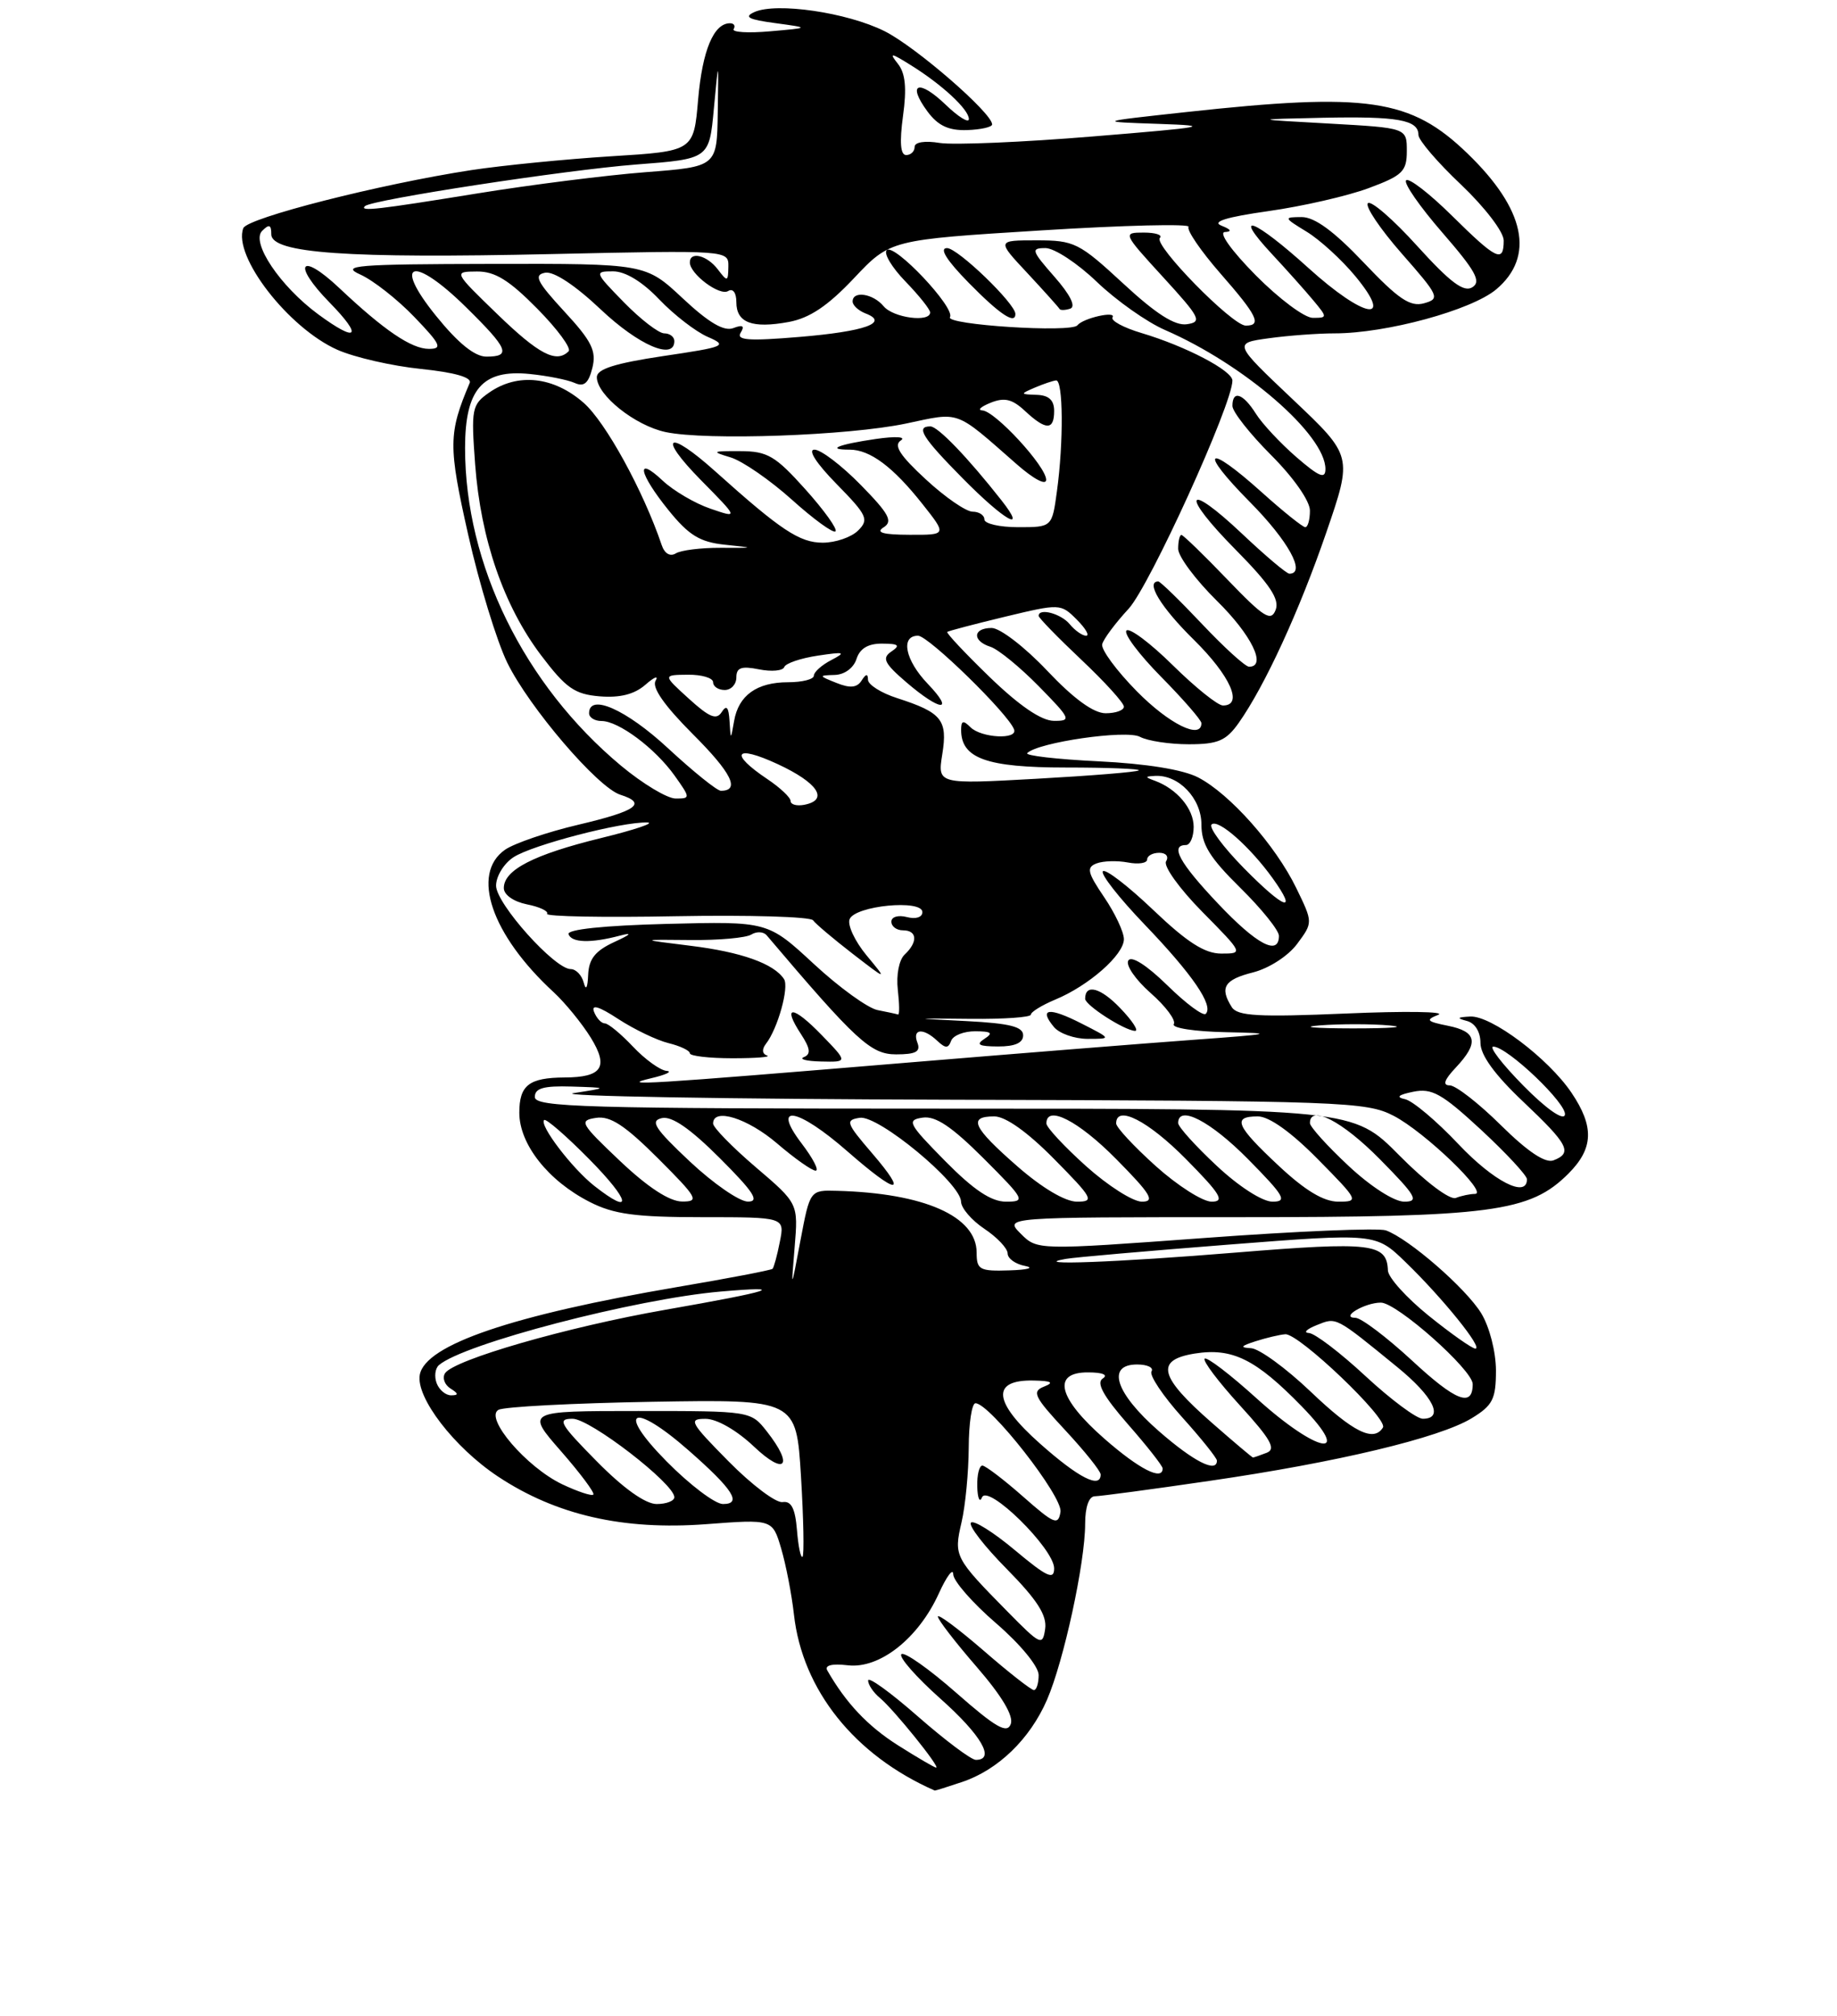 <?xml version="1.0" encoding="UTF-8" standalone="no"?>
<!DOCTYPE svg PUBLIC "-//W3C//DTD SVG 1.1//EN" "http://www.w3.org/Graphics/SVG/1.1/DTD/svg11.dtd" >
<svg xmlns="http://www.w3.org/2000/svg" xmlns:xlink="http://www.w3.org/1999/xlink" version="1.1" viewBox="0 0 237 260">
 <g >
 <path fill="currentColor"
d=" M 124.10 229.86 C 128.75 228.31 132.87 224.33 135.07 219.27 C 137.24 214.28 140.00 201.57 140.00 196.54 C 140.00 194.38 140.49 193.00 141.25 193.00 C 141.94 192.99 148.57 192.11 156.00 191.02 C 172.54 188.62 185.69 185.47 189.86 182.94 C 192.59 181.28 193.00 180.47 193.00 176.76 C 192.99 174.35 192.17 171.16 191.11 169.41 C 189.14 166.18 181.74 159.75 178.79 158.70 C 177.84 158.37 167.34 158.80 155.44 159.68 C 133.82 161.26 133.82 161.26 131.69 159.13 C 129.56 157.00 129.56 157.00 159.60 157.00 C 192.51 157.00 197.37 156.36 202.36 151.37 C 205.59 148.13 205.70 145.33 202.74 140.94 C 199.74 136.50 192.39 130.97 189.67 131.12 C 187.98 131.21 187.89 131.33 189.25 131.69 C 190.30 131.96 191.00 133.10 191.00 134.52 C 191.00 136.09 192.84 138.63 196.50 142.09 C 202.36 147.63 202.92 148.71 200.42 149.67 C 199.37 150.07 197.09 148.55 193.64 145.14 C 190.78 142.31 187.81 140.00 187.04 140.00 C 186.08 140.00 186.32 139.29 187.83 137.69 C 190.83 134.49 190.55 133.06 186.80 132.31 C 184.06 131.76 183.88 131.56 185.55 130.90 C 186.62 130.48 181.27 130.40 173.66 130.73 C 162.36 131.21 159.65 131.06 158.92 129.91 C 157.32 127.38 157.94 126.37 161.65 125.43 C 163.73 124.90 166.19 123.31 167.35 121.75 C 169.40 118.99 169.40 118.99 167.23 114.53 C 164.55 109.03 158.67 102.40 154.58 100.28 C 152.64 99.27 147.88 98.50 141.72 98.20 C 136.34 97.94 132.20 97.46 132.53 97.14 C 133.91 95.75 145.32 94.10 147.07 95.04 C 148.06 95.57 150.89 96.00 153.37 96.00 C 157.14 96.00 158.18 95.55 159.81 93.25 C 163.20 88.44 167.63 78.81 171.12 68.66 C 174.50 58.82 174.50 58.82 166.81 51.54 C 159.12 44.26 159.12 44.26 163.70 43.63 C 166.22 43.28 170.04 43.00 172.19 43.00 C 178.86 43.00 189.83 40.01 193.03 37.33 C 198.06 33.09 196.77 26.98 189.33 19.80 C 181.99 12.71 176.45 11.90 153.00 14.46 C 141.50 15.71 141.50 15.71 149.50 15.98 C 156.63 16.22 155.70 16.40 141.00 17.60 C 131.93 18.35 123.04 18.72 121.25 18.44 C 119.32 18.12 118.00 18.33 118.00 18.95 C 118.00 19.53 117.51 20.00 116.91 20.00 C 116.17 20.00 116.04 18.37 116.50 14.97 C 117.00 11.38 116.81 9.45 115.85 8.24 C 114.68 6.76 114.90 6.78 117.50 8.40 C 121.54 10.91 125.00 14.12 125.00 15.36 C 125.00 15.92 123.65 15.09 122.01 13.51 C 118.52 10.16 116.97 10.73 119.65 14.37 C 121.01 16.21 122.37 16.85 124.75 16.78 C 126.54 16.72 128.00 16.39 128.00 16.05 C 128.00 14.58 118.13 6.02 114.12 4.02 C 109.30 1.61 100.16 0.27 97.32 1.56 C 95.93 2.19 96.57 2.52 100.00 2.98 C 104.50 3.59 104.50 3.59 99.34 4.04 C 96.51 4.29 94.40 4.16 94.65 3.75 C 94.91 3.34 94.70 3.00 94.18 3.00 C 92.08 3.00 90.62 6.49 90.07 12.81 C 89.50 19.50 89.50 19.50 78.82 20.16 C 72.95 20.53 64.85 21.33 60.82 21.94 C 49.02 23.75 31.90 28.11 31.39 29.43 C 30.01 33.02 37.22 42.32 43.53 45.12 C 45.75 46.10 50.60 47.21 54.32 47.59 C 58.66 48.04 60.90 48.68 60.60 49.39 C 57.84 55.89 57.82 57.51 60.41 69.00 C 61.83 75.31 64.10 82.73 65.45 85.49 C 68.28 91.26 77.12 101.59 80.03 102.51 C 83.52 103.62 82.16 104.60 74.65 106.37 C 70.61 107.32 66.34 108.78 65.15 109.61 C 60.71 112.72 63.40 120.59 71.43 127.98 C 72.91 129.35 75.06 131.98 76.21 133.83 C 78.56 137.64 77.70 138.96 72.83 138.98 C 68.24 139.01 67.00 139.98 67.00 143.53 C 67.00 147.59 70.72 152.31 76.09 155.04 C 79.18 156.62 81.97 157.00 90.59 157.00 C 101.25 157.00 101.25 157.00 100.61 160.18 C 100.27 161.92 99.84 163.49 99.67 163.66 C 99.50 163.83 93.99 164.89 87.43 166.00 C 66.13 169.63 54.88 173.45 54.16 177.32 C 53.62 180.24 58.60 186.71 64.26 190.46 C 71.76 195.43 80.41 197.40 91.08 196.60 C 99.66 195.95 99.66 195.95 100.78 199.73 C 101.39 201.80 102.14 205.64 102.43 208.25 C 103.52 218.00 110.26 226.42 120.60 230.96 C 120.66 230.98 122.23 230.49 124.10 229.86 Z  M 115.85 225.12 C 111.94 222.64 109.14 219.67 106.73 215.46 C 106.36 214.80 107.33 214.56 109.39 214.80 C 113.49 215.28 118.49 211.33 121.12 205.54 C 122.13 203.32 122.97 202.20 122.98 203.06 C 122.99 203.92 125.47 206.76 128.50 209.37 C 131.65 212.09 134.00 214.95 134.00 216.06 C 134.00 217.13 133.72 218.00 133.39 218.00 C 133.05 218.00 130.12 215.71 126.89 212.90 C 123.65 210.10 121.00 208.12 121.00 208.52 C 121.00 208.91 123.25 211.83 126.01 215.01 C 129.28 218.79 130.80 221.35 130.40 222.39 C 129.92 223.66 128.47 222.83 123.37 218.35 C 119.84 215.25 116.66 213.01 116.29 213.37 C 115.93 213.73 118.19 216.31 121.32 219.10 C 126.62 223.82 128.46 227.00 125.90 227.00 C 125.30 227.00 121.93 224.47 118.40 221.38 C 114.88 218.29 112.00 216.21 112.00 216.76 C 112.00 217.31 112.69 218.33 113.54 219.03 C 115.31 220.50 121.36 228.00 120.78 228.00 C 120.57 228.00 118.35 226.70 115.85 225.12 Z  M 130.00 207.89 C 123.15 200.93 123.04 200.73 124.05 196.37 C 124.55 194.24 124.96 189.91 124.98 186.75 C 124.99 183.59 125.38 181.00 125.85 181.00 C 127.70 181.00 137.13 193.04 136.82 195.01 C 136.53 196.80 136.02 196.59 132.00 193.05 C 129.53 190.87 127.16 189.07 126.75 189.04 C 126.34 189.02 126.04 190.24 126.08 191.75 C 126.12 193.26 126.40 193.89 126.69 193.15 C 127.42 191.33 136.00 199.76 136.00 202.30 C 136.00 203.84 135.07 203.41 130.96 199.97 C 128.19 197.65 125.63 196.04 125.27 196.40 C 124.91 196.76 126.99 199.45 129.90 202.39 C 133.81 206.36 135.09 208.35 134.84 210.10 C 134.52 212.33 134.26 212.22 130.00 207.89 Z  M 102.82 197.35 C 102.59 194.55 102.08 193.57 100.96 193.75 C 100.11 193.88 96.98 191.52 94.00 188.50 C 89.02 183.46 88.77 183.00 91.03 183.01 C 92.48 183.01 95.05 184.49 97.25 186.57 C 101.31 190.42 102.45 189.11 98.93 184.63 C 96.86 182.00 96.83 182.00 82.35 182.00 C 67.84 182.00 67.84 182.00 72.39 187.20 C 74.89 190.06 76.76 192.57 76.55 192.78 C 76.34 193.00 74.54 192.40 72.55 191.46 C 67.94 189.27 62.46 182.88 64.31 181.85 C 65.01 181.45 73.95 180.99 84.16 180.81 C 102.73 180.50 102.73 180.50 103.34 190.45 C 103.67 195.92 103.76 200.57 103.54 200.80 C 103.31 201.02 102.99 199.47 102.82 197.35 Z  M 77.00 188.50 C 72.22 183.66 71.85 183.00 73.87 183.00 C 76.14 183.00 87.00 191.38 87.00 193.12 C 87.00 193.60 85.97 194.00 84.72 194.00 C 83.27 194.00 80.43 191.98 77.00 188.50 Z  M 86.00 188.50 C 79.40 181.82 81.61 180.73 88.85 187.09 C 94.59 192.13 95.78 194.00 93.27 194.00 C 92.26 194.00 88.99 191.53 86.00 188.50 Z  M 134.19 186.22 C 128.12 180.84 127.83 177.95 133.36 178.07 C 135.69 178.12 136.03 178.33 134.68 178.86 C 133.09 179.49 133.43 180.18 137.43 184.48 C 139.94 187.18 142.00 189.75 142.00 190.19 C 142.00 192.08 139.16 190.63 134.19 186.22 Z  M 142.50 185.59 C 136.49 180.33 135.67 176.99 140.39 177.02 C 142.26 177.02 143.01 177.34 142.27 177.81 C 141.40 178.36 142.35 180.08 145.52 183.71 C 147.99 186.52 150.00 189.09 150.00 189.41 C 150.00 191.05 146.98 189.51 142.50 185.59 Z  M 149.50 184.59 C 143.90 179.69 142.70 176.00 146.70 176.00 C 148.03 176.00 148.87 176.40 148.56 176.90 C 148.26 177.39 150.03 180.04 152.50 182.79 C 154.98 185.54 157.00 188.07 157.00 188.40 C 157.00 190.05 154.00 188.52 149.50 184.59 Z  M 156.36 183.53 C 149.53 177.56 149.00 175.42 154.14 174.59 C 158.99 173.82 162.01 175.31 167.96 181.42 C 174.70 188.35 170.01 187.51 162.13 180.38 C 158.71 177.28 155.69 174.98 155.42 175.25 C 155.14 175.52 157.19 178.23 159.96 181.27 C 163.95 185.64 164.67 186.91 163.42 187.39 C 162.55 187.73 161.75 188.00 161.65 188.00 C 161.55 188.00 159.17 185.99 156.36 183.53 Z  M 169.09 179.50 C 165.91 176.47 162.46 173.96 161.41 173.90 C 159.93 173.82 160.06 173.62 162.00 173.00 C 163.38 172.56 165.10 172.15 165.82 172.10 C 167.56 171.97 179.12 183.00 178.42 184.13 C 177.23 186.05 174.58 184.74 169.09 179.50 Z  M 176.17 177.50 C 172.91 174.47 169.62 171.97 168.87 171.94 C 168.11 171.90 168.57 171.44 169.88 170.92 C 172.45 169.89 172.21 169.76 180.25 176.32 C 184.94 180.14 186.36 183.00 183.56 183.00 C 182.76 183.00 179.44 180.53 176.17 177.50 Z  M 182.19 175.51 C 178.91 172.48 175.62 169.99 174.87 169.98 C 172.83 169.96 176.04 168.03 178.14 168.02 C 180.19 168.00 190.00 176.70 190.00 178.53 C 190.00 181.58 187.83 180.74 182.19 175.51 Z  M 56.34 178.43 C 56.01 177.57 56.13 176.52 56.62 176.09 C 59.72 173.35 81.97 167.54 93.00 166.59 C 101.82 165.83 99.73 166.51 85.81 168.95 C 73.18 171.16 58.49 175.40 57.41 177.14 C 57.04 177.74 57.36 178.62 58.12 179.10 C 59.17 179.76 59.19 179.97 58.22 179.98 C 57.51 179.99 56.67 179.29 56.34 178.43 Z  M 184.31 169.70 C 181.45 167.39 179.09 164.77 179.06 163.87 C 178.93 160.37 176.96 160.14 159.50 161.56 C 144.04 162.83 132.49 163.26 137.50 162.38 C 138.60 162.18 148.05 161.36 158.49 160.54 C 177.48 159.06 177.48 159.06 181.32 162.78 C 186.12 167.42 191.45 174.02 190.33 173.95 C 189.88 173.92 187.16 172.00 184.31 169.70 Z  M 102.52 160.87 C 102.99 155.23 102.99 155.23 97.49 150.54 C 94.47 147.96 92.00 145.43 92.00 144.92 C 92.00 142.84 96.44 144.22 100.27 147.50 C 102.52 149.43 104.75 151.00 105.23 151.00 C 105.71 151.00 104.90 149.43 103.43 147.50 C 99.45 142.28 102.87 142.86 109.32 148.50 C 115.80 154.17 117.26 154.28 112.51 148.75 C 109.15 144.84 109.02 144.47 110.92 144.18 C 113.32 143.81 123.97 152.63 123.99 155.00 C 124.00 155.82 125.35 157.40 127.00 158.50 C 128.65 159.60 130.00 161.03 130.00 161.68 C 130.00 162.33 131.01 163.06 132.25 163.29 C 133.49 163.53 132.59 163.79 130.25 163.86 C 126.38 163.99 126.00 163.78 126.00 161.57 C 126.00 156.89 119.26 153.90 108.00 153.60 C 104.50 153.50 104.50 153.50 103.27 160.00 C 102.05 166.50 102.05 166.50 102.52 160.87 Z  M 76.67 152.96 C 73.79 150.69 69.55 145.12 70.20 144.47 C 70.43 144.24 73.05 146.51 76.02 149.52 C 81.35 154.92 81.74 156.94 76.67 152.96 Z  M 80.00 149.76 C 74.86 144.89 74.66 144.53 76.90 144.19 C 78.73 143.91 80.62 145.15 84.89 149.41 C 90.00 154.52 90.27 155.00 87.99 154.98 C 86.37 154.97 83.57 153.14 80.00 149.76 Z  M 89.00 149.82 C 84.46 145.55 83.83 144.57 85.39 144.22 C 86.68 143.93 89.07 145.59 92.88 149.40 C 97.25 153.77 98.04 155.00 96.49 154.99 C 95.40 154.99 92.03 152.66 89.00 149.82 Z  M 121.93 149.75 C 117.17 144.92 116.94 144.47 119.03 144.16 C 120.70 143.91 122.78 145.31 126.89 149.41 C 132.23 154.75 132.36 155.00 129.79 155.00 C 127.88 155.00 125.62 153.49 121.93 149.75 Z  M 131.23 150.42 C 125.48 145.39 124.84 144.00 128.28 144.00 C 129.73 144.00 132.57 146.02 136.00 149.50 C 141.00 154.56 141.24 155.00 138.95 155.00 C 137.43 155.00 134.44 153.23 131.23 150.42 Z  M 140.11 150.41 C 137.30 147.88 135.00 145.41 135.00 144.91 C 135.00 142.46 139.12 144.56 144.00 149.50 C 148.49 154.04 149.06 155.00 147.32 155.00 C 146.16 155.00 142.92 152.93 140.11 150.41 Z  M 149.11 150.41 C 146.30 147.88 144.00 145.41 144.00 144.91 C 144.00 142.46 148.12 144.56 153.00 149.50 C 157.49 154.04 158.06 155.00 156.32 155.00 C 155.16 155.00 151.92 152.93 149.11 150.41 Z  M 156.96 150.36 C 154.23 147.81 152.00 145.34 152.00 144.86 C 152.00 142.46 156.16 144.60 161.00 149.50 C 165.71 154.27 166.13 155.00 164.17 155.00 C 162.87 155.00 159.83 153.05 156.96 150.36 Z  M 164.96 150.36 C 159.44 145.20 158.93 144.00 162.28 144.00 C 163.73 144.00 166.57 146.02 170.00 149.50 C 175.29 154.86 175.36 155.00 172.67 155.00 C 170.77 155.00 168.38 153.56 164.96 150.36 Z  M 173.96 150.36 C 171.23 147.81 169.00 145.34 169.00 144.86 C 169.00 142.46 173.16 144.60 178.00 149.50 C 182.71 154.27 183.13 155.00 181.17 155.00 C 179.87 155.00 176.83 153.05 173.96 150.36 Z  M 180.52 149.02 C 174.56 143.00 174.56 143.00 121.78 143.00 C 75.53 143.00 69.00 142.81 69.00 141.50 C 69.00 140.36 70.13 140.04 73.75 140.15 C 78.50 140.30 78.50 140.30 74.00 141.00 C 71.53 141.38 93.48 141.77 122.79 141.85 C 173.17 141.99 176.28 142.10 179.79 143.92 C 183.79 145.98 192.13 154.00 190.28 154.00 C 189.67 154.00 188.56 154.23 187.82 154.52 C 187.05 154.81 183.91 152.45 180.52 149.02 Z  M 188.16 147.58 C 185.34 144.59 182.24 141.98 181.27 141.78 C 180.05 141.52 180.38 141.22 182.33 140.82 C 184.74 140.33 186.03 141.06 191.08 145.73 C 194.33 148.75 197.00 151.62 197.00 152.11 C 197.00 154.59 192.72 152.40 188.16 147.58 Z  M 196.53 140.03 C 193.80 137.26 192.06 135.00 192.66 135.00 C 194.47 135.00 202.33 142.51 201.89 143.83 C 201.65 144.55 199.42 142.97 196.53 140.03 Z  M 84.00 139.08 C 85.92 138.63 86.82 138.20 86.00 138.13 C 85.17 138.06 83.22 136.65 81.66 135.00 C 80.10 133.35 78.47 132.00 78.02 132.00 C 77.58 132.00 76.96 131.33 76.64 130.51 C 76.25 129.50 77.27 129.80 79.78 131.45 C 81.83 132.78 84.74 134.18 86.25 134.55 C 87.76 134.92 89.00 135.51 89.00 135.86 C 89.00 136.21 91.48 136.50 94.50 136.50 C 97.53 136.50 99.53 136.34 98.96 136.15 C 98.33 135.94 98.27 135.35 98.81 134.65 C 100.34 132.70 101.83 127.34 101.15 126.29 C 99.85 124.30 95.64 122.80 89.14 122.00 C 82.50 121.18 82.50 121.18 89.09 121.25 C 92.71 121.29 96.23 120.97 96.92 120.55 C 97.61 120.12 98.50 120.16 98.91 120.64 C 110.49 134.29 112.35 136.00 115.61 136.00 C 118.16 136.00 118.80 135.65 118.36 134.50 C 117.66 132.68 119.11 132.54 120.92 134.25 C 121.99 135.25 122.34 135.25 122.71 134.25 C 122.96 133.56 124.37 133.01 125.83 133.02 C 127.92 133.03 128.18 133.24 127.00 134.00 C 125.86 134.74 126.28 134.97 128.75 134.98 C 130.94 134.99 132.00 134.52 132.00 133.54 C 132.00 132.43 130.27 132.00 124.75 131.71 C 117.50 131.34 117.50 131.34 125.25 131.42 C 129.52 131.46 133.00 131.22 133.00 130.87 C 133.00 130.53 134.41 129.66 136.13 128.94 C 140.46 127.15 145.00 123.16 145.00 121.14 C 145.00 120.22 143.85 117.78 142.45 115.72 C 140.29 112.53 140.14 111.88 141.47 111.37 C 142.33 111.04 144.15 110.99 145.52 111.25 C 146.88 111.51 148.00 111.34 148.00 110.86 C 148.00 110.39 148.70 110.00 149.56 110.00 C 150.44 110.00 150.82 110.48 150.44 111.10 C 150.07 111.70 152.15 114.61 155.10 117.60 C 160.41 122.98 160.42 123.00 157.56 123.00 C 155.43 123.00 153.15 121.54 148.79 117.38 C 145.55 114.29 142.63 112.04 142.29 112.38 C 141.95 112.72 144.37 115.81 147.67 119.25 C 153.85 125.69 156.61 129.72 155.56 130.77 C 155.23 131.10 153.00 129.45 150.60 127.09 C 147.94 124.49 145.97 123.24 145.57 123.89 C 145.20 124.49 146.50 126.37 148.45 128.09 C 150.40 129.80 151.74 131.61 151.44 132.10 C 151.13 132.60 154.16 133.06 158.19 133.14 C 164.68 133.27 164.21 133.38 154.00 134.12 C 147.68 134.58 131.25 135.89 117.50 137.03 C 83.02 139.89 79.69 140.10 84.00 139.08 Z  M 106.01 133.51 C 102.27 129.65 100.85 129.59 103.34 133.39 C 104.54 135.23 104.64 135.98 103.72 136.35 C 103.05 136.62 104.05 136.88 105.95 136.92 C 109.39 137.00 109.39 137.00 106.01 133.51 Z  M 139.53 132.02 C 135.32 129.87 133.96 130.05 135.98 132.48 C 136.68 133.31 138.63 134.00 140.33 134.00 C 143.42 134.00 143.42 134.00 139.53 132.02 Z  M 144.53 130.04 C 142.00 127.39 140.00 126.85 140.00 128.83 C 140.00 129.66 145.08 132.93 146.44 132.97 C 146.95 132.99 146.10 131.67 144.53 130.04 Z  M 170.28 132.26 C 172.91 132.06 176.96 132.06 179.28 132.27 C 181.60 132.48 179.45 132.65 174.50 132.65 C 169.55 132.64 167.65 132.47 170.28 132.26 Z  M 113.23 130.29 C 111.98 130.05 108.28 127.38 105.01 124.35 C 99.06 118.84 99.06 118.84 86.03 119.17 C 77.91 119.38 73.13 119.88 73.35 120.50 C 73.74 121.61 76.23 121.68 80.00 120.68 C 81.66 120.24 81.41 120.52 79.25 121.51 C 76.80 122.64 75.97 123.68 75.88 125.75 C 75.81 127.44 75.59 127.83 75.31 126.75 C 75.06 125.79 74.31 125.00 73.63 125.00 C 71.56 125.00 64.00 116.56 64.00 114.24 C 64.00 113.03 65.01 111.38 66.25 110.57 C 68.67 108.99 80.19 105.99 83.50 106.09 C 84.60 106.12 81.91 107.03 77.53 108.10 C 68.85 110.23 65.00 112.21 65.00 114.55 C 65.00 115.42 66.26 116.30 67.98 116.65 C 69.62 116.97 70.79 117.53 70.58 117.87 C 70.36 118.22 77.86 118.36 87.24 118.18 C 96.62 118.01 104.57 118.24 104.90 118.71 C 105.23 119.17 107.53 121.11 110.00 123.02 C 114.50 126.49 114.50 126.49 111.79 123.22 C 110.30 121.42 109.32 119.33 109.61 118.57 C 110.28 116.82 119.00 115.97 119.00 117.65 C 119.00 118.32 118.15 118.59 117.00 118.29 C 115.88 118.00 115.00 118.26 115.00 118.88 C 115.00 119.50 115.67 120.00 116.50 120.00 C 118.34 120.00 118.44 121.51 116.72 123.12 C 115.99 123.80 115.61 125.75 115.83 127.66 C 116.04 129.50 116.06 130.94 115.86 130.86 C 115.66 130.79 114.48 130.53 113.23 130.29 Z  M 157.15 116.56 C 152.17 111.30 150.91 109.00 153.00 109.00 C 153.55 109.00 154.00 107.94 154.00 106.65 C 154.00 104.32 151.85 101.76 149.00 100.71 C 147.68 100.23 147.69 100.15 149.03 100.08 C 152.08 99.92 155.00 102.99 155.00 106.34 C 155.00 108.90 156.05 110.61 160.00 114.50 C 162.75 117.21 165.00 120.00 165.00 120.71 C 165.00 123.35 162.14 121.84 157.15 116.56 Z  M 160.50 112.00 C 157.82 109.28 155.93 106.73 156.31 106.35 C 157.12 105.55 161.28 109.22 164.21 113.31 C 167.51 117.92 165.71 117.29 160.50 112.00 Z  M 102.00 103.32 C 102.00 102.87 100.65 101.60 99.01 100.50 C 94.02 97.16 94.80 96.00 100.31 98.55 C 105.54 100.97 106.99 103.19 103.75 103.81 C 102.79 103.99 102.00 103.78 102.00 103.32 Z  M 80.10 98.75 C 67.61 88.32 60.00 72.82 60.00 57.79 C 60.00 50.19 62.25 47.62 68.34 48.24 C 70.63 48.47 73.23 48.99 74.13 49.39 C 75.34 49.94 75.92 49.45 76.42 47.47 C 76.97 45.27 76.36 44.02 72.80 40.17 C 69.25 36.32 68.83 35.46 70.32 35.18 C 71.43 34.96 74.20 36.79 77.50 39.91 C 82.40 44.54 87.00 46.52 87.00 44.00 C 87.00 43.45 86.42 43.00 85.70 43.00 C 84.99 43.00 82.65 41.20 80.50 39.00 C 76.69 35.10 76.66 35.00 79.10 35.00 C 80.68 35.00 82.88 36.34 85.05 38.62 C 86.95 40.61 89.76 42.78 91.30 43.45 C 93.93 44.59 93.59 44.74 85.55 45.93 C 79.35 46.86 77.00 47.60 77.00 48.65 C 77.00 50.96 81.92 54.89 85.87 55.73 C 91.13 56.85 109.45 56.20 116.90 54.63 C 123.98 53.13 123.11 52.81 131.16 59.87 C 133.39 61.83 134.99 62.66 134.97 61.87 C 134.94 60.13 128.38 53.02 126.74 52.94 C 126.06 52.90 126.54 52.46 127.80 51.95 C 129.59 51.23 130.59 51.47 132.24 53.01 C 134.95 55.53 136.00 55.53 136.00 53.00 C 136.00 51.61 135.31 50.98 133.75 50.93 C 131.60 50.86 131.59 50.82 133.50 50.00 C 134.60 49.53 135.84 49.11 136.25 49.07 C 137.17 48.98 137.23 57.04 136.36 63.36 C 135.73 68.00 135.73 68.00 131.36 68.00 C 128.96 68.00 127.00 67.55 127.00 67.00 C 127.00 66.45 126.31 66.00 125.48 66.00 C 124.64 66.00 121.92 64.13 119.44 61.83 C 116.11 58.76 115.26 57.45 116.21 56.82 C 116.95 56.34 115.57 56.25 113.00 56.62 C 108.14 57.33 106.49 58.00 109.61 58.00 C 112.24 58.00 115.20 60.20 119.00 65.00 C 122.17 69.00 122.17 69.00 117.33 68.98 C 113.90 68.97 112.93 68.69 114.00 68.02 C 115.23 67.25 114.70 66.27 111.04 62.54 C 108.59 60.04 105.91 58.00 105.08 58.00 C 104.18 58.00 105.31 59.76 107.93 62.43 C 111.88 66.46 112.14 67.01 110.71 68.43 C 109.85 69.29 107.80 70.00 106.15 70.00 C 103.16 70.00 100.75 68.40 92.27 60.79 C 86.13 55.28 84.73 56.14 90.43 61.93 C 95.29 66.86 95.29 66.86 91.65 65.61 C 89.65 64.93 86.89 63.30 85.51 62.01 C 81.94 58.65 82.40 61.05 86.25 65.81 C 88.86 69.04 90.29 69.92 93.50 70.26 C 97.45 70.67 97.44 70.68 92.95 70.66 C 90.44 70.65 87.85 70.97 87.19 71.38 C 86.46 71.83 85.74 71.41 85.37 70.31 C 82.99 63.29 78.14 54.45 75.30 51.96 C 71.43 48.56 66.78 48.06 63.09 50.65 C 60.87 52.20 60.77 52.74 61.30 59.90 C 62.02 69.54 64.98 78.12 69.79 84.50 C 73.01 88.76 74.13 89.55 77.38 89.82 C 79.99 90.03 81.85 89.56 83.27 88.32 C 84.41 87.32 85.00 87.09 84.58 87.81 C 84.07 88.67 85.71 91.01 89.38 94.69 C 94.40 99.70 95.53 102.00 93.00 102.00 C 92.51 102.00 89.44 99.53 86.17 96.50 C 80.78 91.51 76.00 89.39 76.00 92.00 C 76.00 92.55 76.72 93.00 77.60 93.00 C 79.81 93.00 84.51 96.51 87.03 100.04 C 89.09 102.94 89.09 103.00 87.17 103.00 C 86.08 103.00 82.91 101.09 80.10 98.75 Z  M 103.90 63.11 C 100.03 58.80 99.02 58.20 95.50 58.19 C 91.84 58.17 91.73 58.24 94.26 59.00 C 95.78 59.46 99.33 61.91 102.15 64.44 C 104.97 66.98 107.51 68.82 107.79 68.54 C 108.08 68.26 106.33 65.82 103.90 63.11 Z  M 129.20 64.53 C 124.85 59.00 121.00 55.00 120.03 55.00 C 118.10 55.00 118.99 56.43 124.22 61.72 C 129.61 67.18 132.62 68.88 129.20 64.53 Z  M 121.57 97.28 C 122.28 92.86 121.51 91.91 115.75 90.05 C 113.69 89.39 111.99 88.32 111.98 87.67 C 111.97 86.86 111.72 86.90 111.16 87.78 C 110.57 88.71 109.68 88.80 107.92 88.09 C 105.60 87.17 105.59 87.12 107.68 87.06 C 108.95 87.03 110.13 86.16 110.50 85.00 C 110.93 83.65 112.00 83.00 113.82 83.02 C 115.95 83.03 116.19 83.24 115.00 84.04 C 113.75 84.89 114.07 85.55 116.96 88.03 C 121.35 91.79 123.24 91.91 119.69 88.20 C 116.77 85.15 116.14 82.00 118.44 82.00 C 119.78 82.00 130.09 92.06 130.83 94.09 C 131.33 95.44 126.59 95.19 125.20 93.80 C 124.27 92.87 124.00 92.94 124.00 94.15 C 124.00 97.82 127.27 99.00 137.50 99.00 C 142.91 99.00 147.15 99.17 146.92 99.37 C 146.69 99.58 140.75 100.06 133.73 100.45 C 120.95 101.16 120.95 101.16 121.57 97.28 Z  M 94.12 93.00 C 94.01 91.20 93.73 90.88 93.11 91.85 C 92.44 92.91 91.52 92.53 88.88 90.13 C 85.50 87.06 85.50 87.06 88.75 87.03 C 90.54 87.01 92.00 87.45 92.00 88.00 C 92.00 88.55 92.67 89.00 93.50 89.00 C 94.33 89.00 95.00 88.27 95.00 87.38 C 95.00 86.11 95.65 85.88 97.93 86.34 C 99.54 86.66 101.00 86.53 101.18 86.04 C 101.36 85.56 103.30 84.90 105.50 84.57 C 108.97 84.05 109.20 84.12 107.25 85.14 C 106.01 85.78 105.00 86.69 105.00 87.15 C 105.00 87.62 103.51 88.00 101.69 88.00 C 97.64 88.00 95.28 89.69 94.71 93.00 C 94.27 95.50 94.27 95.50 94.12 93.00 Z  M 146.66 89.16 C 144.04 86.50 142.03 83.77 142.20 83.10 C 142.36 82.43 143.90 80.37 145.61 78.52 C 148.33 75.57 159.00 52.13 159.00 49.09 C 159.00 47.81 153.01 44.67 147.28 42.96 C 144.96 42.27 143.28 41.36 143.53 40.94 C 144.09 40.05 139.73 41.03 139.00 41.96 C 138.23 42.95 121.94 41.90 122.56 40.91 C 123.29 39.72 115.35 31.31 114.40 32.27 C 113.98 32.69 115.07 34.51 116.82 36.31 C 118.57 38.12 120.00 39.91 120.00 40.30 C 120.00 41.63 115.24 41.00 114.00 39.50 C 112.64 37.86 110.00 37.46 110.00 38.89 C 110.00 39.38 110.75 40.07 111.67 40.43 C 114.78 41.62 111.58 42.76 103.14 43.46 C 96.58 44.01 94.95 43.89 95.56 42.91 C 96.10 42.03 95.83 41.85 94.61 42.32 C 93.41 42.78 91.45 41.63 88.09 38.49 C 83.29 34.00 83.29 34.00 63.40 34.04 C 45.88 34.07 43.86 34.24 46.50 35.42 C 48.15 36.16 51.28 38.62 53.45 40.88 C 56.87 44.44 57.12 45.00 55.34 45.00 C 53.08 45.00 49.56 42.61 43.77 37.15 C 38.72 32.39 37.63 34.02 42.52 39.02 C 46.88 43.48 46.12 44.27 41.05 40.54 C 36.14 36.92 32.34 31.26 33.82 29.78 C 34.73 28.87 35.00 28.98 35.00 30.22 C 35.00 32.67 44.77 33.36 71.21 32.77 C 93.92 32.27 94.00 32.28 93.97 34.38 C 93.94 36.36 93.85 36.38 92.61 34.75 C 91.23 32.93 89.00 32.37 89.00 33.85 C 89.00 35.34 92.84 38.22 93.94 37.54 C 94.56 37.16 95.00 37.75 95.00 38.97 C 95.00 41.63 97.03 42.40 101.76 41.53 C 104.46 41.03 106.80 39.46 110.17 35.89 C 114.85 30.93 114.85 30.93 134.33 29.72 C 145.04 29.05 153.60 28.84 153.34 29.26 C 153.08 29.68 154.92 32.37 157.43 35.25 C 162.22 40.71 162.84 42.00 160.72 42.00 C 158.98 42.00 148.77 31.57 149.64 30.69 C 150.02 30.31 149.09 30.00 147.57 30.00 C 144.83 30.00 144.86 30.07 150.06 35.75 C 154.85 40.98 155.13 41.53 153.13 41.82 C 151.58 42.05 149.13 40.48 144.91 36.57 C 139.22 31.31 138.60 31.00 133.74 31.00 C 128.59 31.00 128.59 31.00 132.55 35.23 C 134.72 37.56 136.58 39.64 136.69 39.84 C 136.79 40.04 137.42 40.03 138.08 39.81 C 138.84 39.55 138.07 38.01 136.04 35.70 C 133.07 32.32 132.97 32.00 134.88 32.00 C 136.03 32.00 139.02 33.96 141.52 36.37 C 144.03 38.77 147.97 41.55 150.29 42.56 C 160.53 47.01 171.00 56.08 171.00 60.50 C 171.00 61.84 170.19 61.50 167.25 58.96 C 165.19 57.17 162.83 54.65 162.02 53.35 C 160.37 50.74 159.00 50.28 159.00 52.36 C 159.00 53.10 161.25 55.96 164.00 58.71 C 166.89 61.60 169.00 64.62 169.00 65.86 C 169.00 67.04 168.73 68.00 168.40 68.00 C 168.07 68.00 165.54 65.97 162.79 63.50 C 155.60 57.04 154.52 57.95 161.28 64.78 C 166.21 69.76 168.54 74.00 166.35 74.00 C 165.99 74.00 163.26 71.70 160.29 68.89 C 152.91 61.91 152.20 63.62 159.45 70.94 C 163.84 75.39 165.10 77.29 164.58 78.66 C 163.98 80.23 163.07 79.66 158.35 74.75 C 155.32 71.59 152.64 69.00 152.42 69.00 C 152.19 69.00 152.00 69.80 152.00 70.79 C 152.00 71.77 154.25 74.79 157.00 77.50 C 161.47 81.90 163.47 86.00 161.15 86.00 C 160.67 86.00 157.95 83.53 155.09 80.50 C 152.23 77.47 149.69 75.00 149.44 75.00 C 147.74 75.00 149.76 78.33 154.00 82.50 C 158.74 87.17 160.45 91.00 157.78 91.00 C 157.11 91.00 154.20 88.66 151.31 85.81 C 148.41 82.95 145.73 80.94 145.33 81.33 C 144.94 81.73 146.95 84.41 149.81 87.31 C 152.66 90.20 155.00 92.89 155.00 93.28 C 155.00 95.45 150.82 93.39 146.66 89.16 Z  M 131.00 40.50 C 131.00 39.16 123.56 32.00 122.18 32.00 C 121.14 32.00 122.12 33.57 125.00 36.50 C 128.98 40.55 131.00 41.90 131.00 40.50 Z  M 127.71 87.36 C 124.52 84.27 122.05 81.64 122.21 81.51 C 122.37 81.38 125.72 80.50 129.66 79.55 C 136.74 77.85 136.85 77.85 138.91 79.91 C 140.06 81.06 140.61 82.00 140.12 82.00 C 139.64 82.00 138.68 81.33 138.00 80.50 C 136.87 79.14 134.00 78.38 134.00 79.44 C 134.00 79.69 136.47 82.23 139.50 85.09 C 142.53 87.95 145.00 90.67 145.00 91.15 C 145.00 91.62 143.94 92.00 142.65 92.00 C 141.09 92.00 138.53 90.14 135.09 86.50 C 132.23 83.47 129.01 81.00 127.94 81.00 C 125.50 81.00 125.40 82.67 127.79 83.43 C 128.78 83.75 131.57 86.03 134.00 88.50 C 138.16 92.74 138.27 93.00 135.96 92.98 C 134.35 92.97 131.51 91.03 127.71 87.36 Z  M 56.26 40.75 C 50.55 33.69 53.29 32.89 60.12 39.62 C 65.59 45.00 66.00 46.00 62.75 46.00 C 61.24 46.00 59.10 44.26 56.26 40.75 Z  M 64.16 40.52 C 58.50 35.04 58.50 35.04 61.54 35.02 C 63.86 35.00 65.69 36.14 69.31 39.81 C 71.92 42.45 73.74 44.93 73.36 45.31 C 71.78 46.89 69.52 45.71 64.16 40.52 Z  M 162.00 35.50 C 158.85 32.31 157.18 29.97 158.03 29.93 C 158.98 29.88 158.83 29.60 157.59 29.11 C 156.28 28.60 158.20 28.00 163.65 27.23 C 168.04 26.61 173.85 25.28 176.57 24.27 C 180.96 22.64 181.50 22.11 181.50 19.47 C 181.50 16.50 181.50 16.50 171.50 15.94 C 161.50 15.39 161.50 15.39 170.67 15.19 C 180.36 14.99 183.00 15.46 183.00 17.41 C 183.00 18.07 185.47 20.96 188.50 23.82 C 191.56 26.73 194.00 29.91 194.00 31.02 C 194.00 33.96 193.09 33.52 187.31 27.81 C 184.41 24.95 181.76 22.90 181.41 23.26 C 181.06 23.61 183.17 26.65 186.09 30.01 C 190.38 34.95 191.13 36.31 189.96 37.05 C 188.86 37.75 187.11 36.44 182.85 31.74 C 179.75 28.31 176.88 25.82 176.48 26.21 C 176.08 26.59 178.05 29.52 180.85 32.71 C 185.67 38.19 185.82 38.53 183.72 39.12 C 181.93 39.61 180.42 38.59 175.94 33.87 C 172.11 29.83 169.61 28.00 167.94 28.00 C 165.58 28.01 165.60 28.07 168.58 29.89 C 170.27 30.92 173.10 33.50 174.86 35.63 C 179.95 41.79 176.04 41.11 168.82 34.58 C 161.83 28.25 158.82 27.09 164.08 32.75 C 166.00 34.81 168.41 37.51 169.44 38.75 C 171.27 40.95 171.27 41.00 169.37 41.00 C 168.30 41.00 164.99 38.52 162.00 35.50 Z  M 47.08 26.59 C 47.93 25.76 72.95 21.93 82.07 21.22 C 91.50 20.50 91.50 20.50 92.10 14.00 C 92.71 7.50 92.71 7.50 92.60 14.50 C 92.50 21.50 92.50 21.50 83.29 22.21 C 78.22 22.60 68.42 23.84 61.52 24.96 C 48.68 27.04 46.35 27.31 47.08 26.59 Z "/>
</g>
</svg>